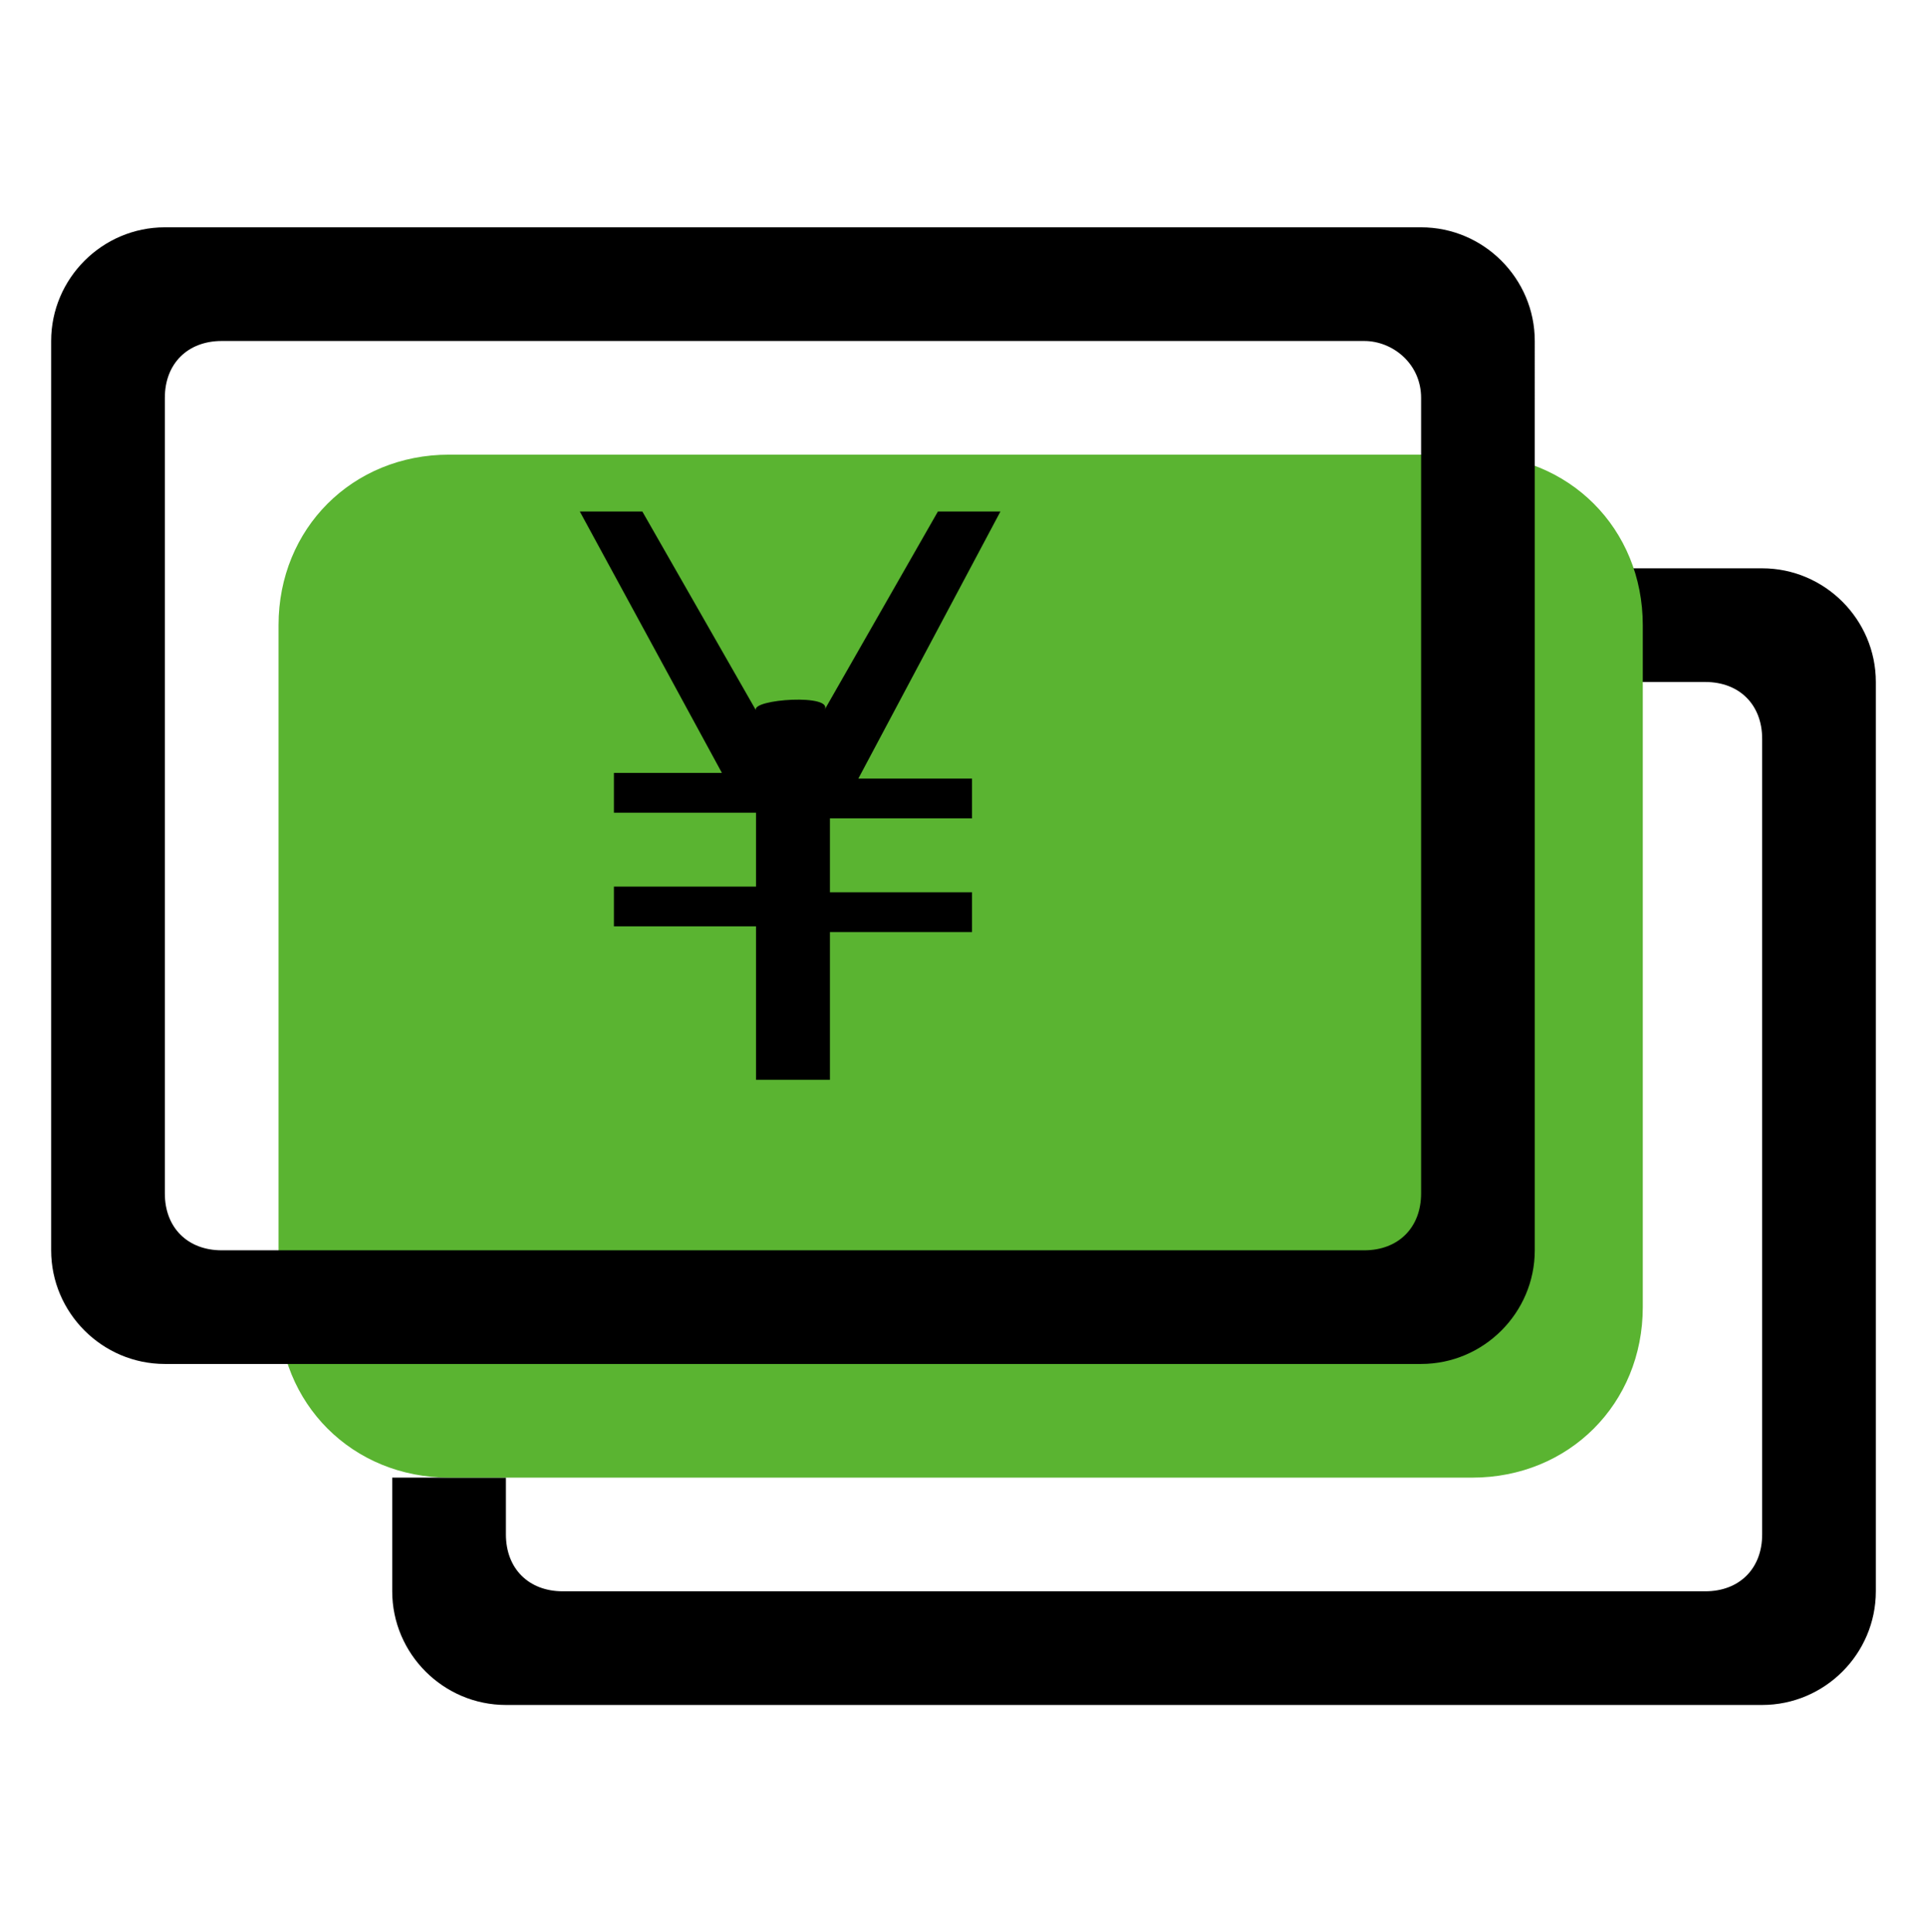 <?xml version="1.0" encoding="utf-8"?>
<!-- Generator: Adobe Illustrator 21.1.0, SVG Export Plug-In . SVG Version: 6.00 Build 0)  -->
<svg version="1.1" id="money" xmlns="http://www.w3.org/2000/svg" xmlns:xlink="http://www.w3.org/1999/xlink" x="0px" y="0px"
	 viewBox="0 0 33.9 34" style="enable-background:new 0 0 33.9 34;" xml:space="preserve">
<style type="text/css">
	.st0{fill:#5AB431;}
</style>
<path d="M31,30H8.9c-1.1,0-2-0.9-2-2v-2h2v1c0,0.6,0.4,1,1,1H30c0.6,0,1-0.4,1-1V13c0-0.6-0.4-1-1-1h-6v-1c0-0.6,4.6-1,4-1h3
	c1.1,0,2,0.9,2,2l0,0v16C33,29.1,32.1,30,31,30z"/>
<path id="長方形_24" class="st0" d="M7.9,8h18c1.7,0,3,1.3,3,3v12c0,1.7-1.3,3-3,3h-18c-1.7,0-3-1.3-3-3V11C4.9,9.3,6.2,8,7.9,8z
	"/>
<path id="_51-ecommerce_-_finance_coin_money_cash_yen" d="M17.1,13.7v0.7h-2.5v1.3h2.5v0.7h-2.5V19h-1.3v-2.7h-2.5v-0.7h2.5v-1.3
	h-2.5v-0.7h1.9L10.2,9h1.1l2,3.5c-0.1-0.2,1.4-0.3,1.2,0l2-3.5h1.1l-2.5,4.7H17.1L17.1,13.7z"/>
<g>
	<g>
		<path d="M25,4H2.9c-1.1,0-2,0.9-2,2v16c0,1.1,0.9,2,2,2H25c1.1,0,2-0.9,2-2V6C27,4.9,26.1,4,25,4z M25,7v14c0,0.6-0.4,1-1,1H3.9
			c-0.6,0-1-0.4-1-1V7c0-0.6,0.4-1,1-1H24C24.5,6,25,6.4,25,7L25,7z"/>
	</g>
</g>
</svg>

